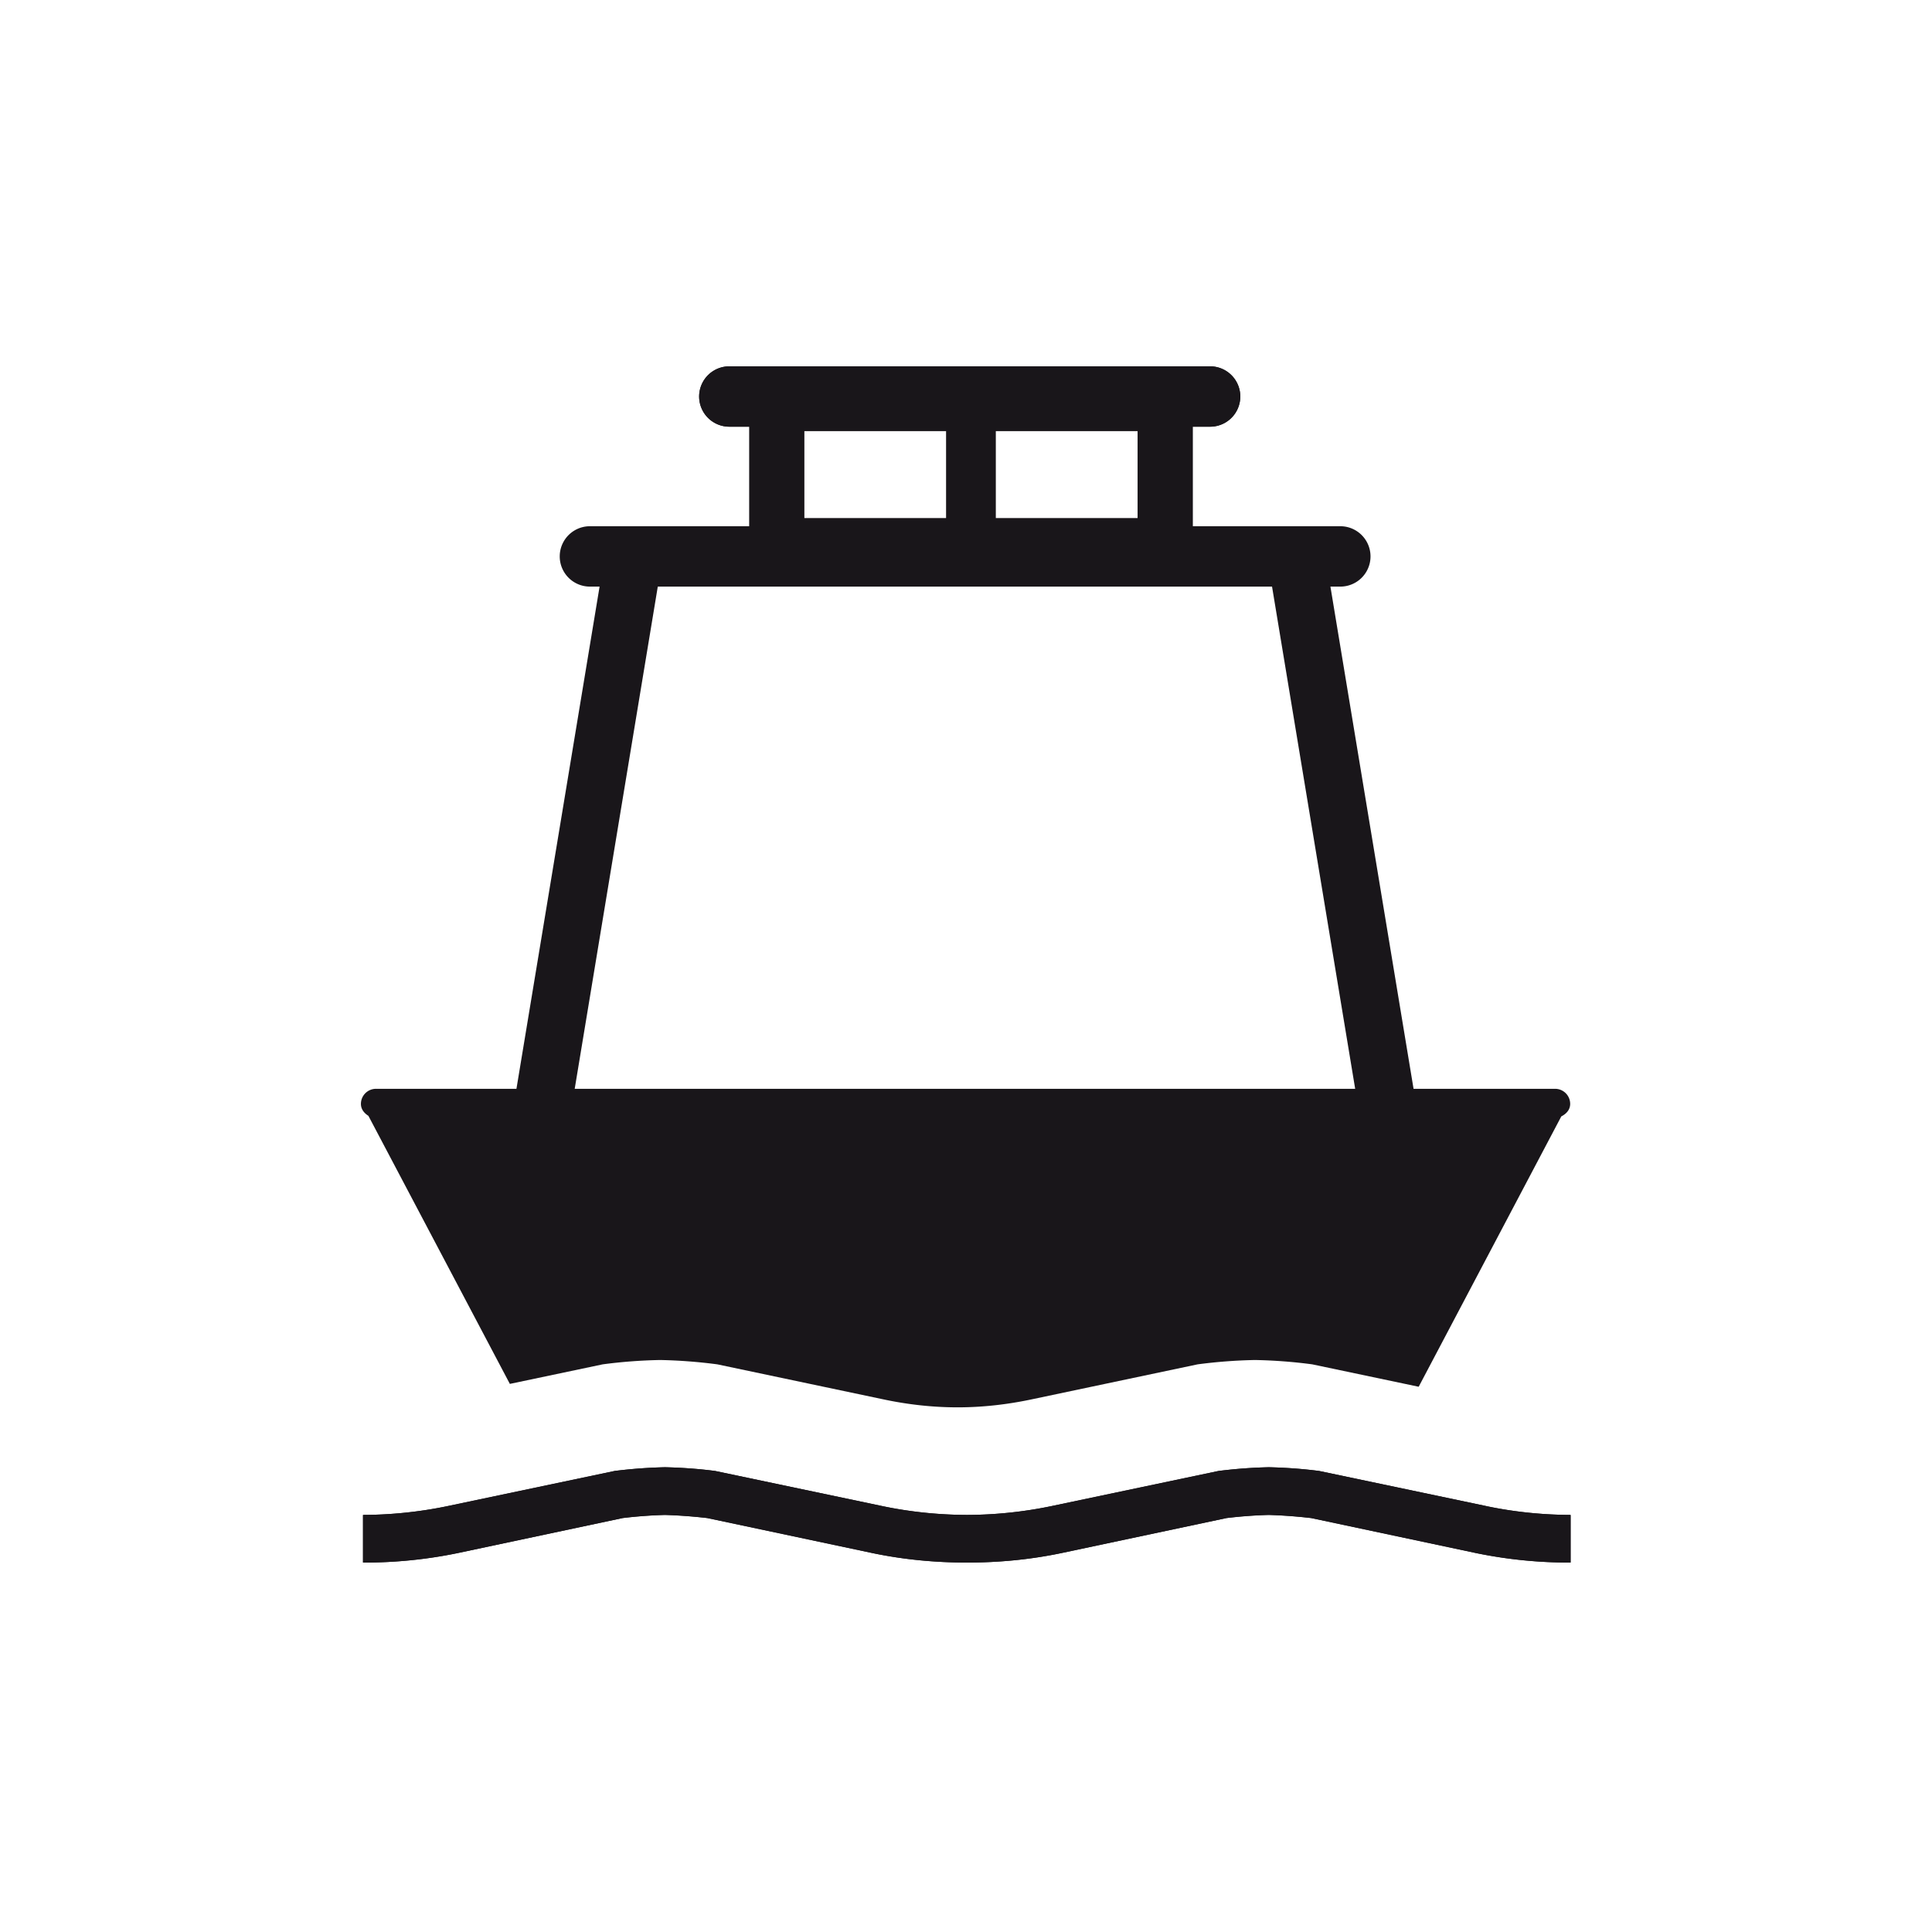 <svg xmlns="http://www.w3.org/2000/svg" data-name="Layer 1" version="1.1" viewBox="0 0 32 32"><path fill="#1a171b" stroke-width="0" d="M10.179 24.364q.418-.053.837-.062c.277.007.558.025.832.062l2.769.582c.461.097.932.144 1.402.146.469-.002.938-.05 1.397-.146l2.767-.582q.42-.053.835-.062c.279.007.554.025.834.062l2.77.582c.458.097.926.144 1.395.146v.789a7.7 7.7 0 0 1-1.559-.156l-2.736-.581a8 8 0 0 0-.703-.052 8 8 0 0 0-.702.052l-2.739.581c-.515.107-1.034.156-1.557.156s-1.048-.049-1.561-.156l-2.74-.581a8 8 0 0 0-.701-.052 8 8 0 0 0-.704.052l-2.736.581a7.6 7.6 0 0 1-1.562.156v-.789c.469-.002.939-.05 1.399-.146l2.767-.582ZM18.844 7.138v1.446H13.32V7.138zm.91-.909h-7.343v3.266h7.343z"/><path fill="#1a171b" stroke-width="0" d="M14.871 7.315H17.292V8.133H14.871z" transform="rotate(-90 16.082 7.724)"/><path fill="none" stroke="#19161a" stroke-linecap="round" stroke-linejoin="round" d="M20.042 6.567 12.079 6.567"/><g fill="#19161a" stroke-width="0"><path d="m24.619 24.946-2.77-.582a8 8 0 0 0-.834-.062 8 8 0 0 0-.835.062l-2.767.582a7 7 0 0 1-1.397.146 7 7 0 0 1-1.402-.146l-2.769-.582a8 8 0 0 0-.832-.062q-.42.01-.837.062l-2.767.582a7 7 0 0 1-1.399.146v.789a7.7 7.7 0 0 0 1.562-.156l2.736-.581a7 7 0 0 1 .704-.052q.351.012.701.052l2.74.581c.513.107 1.036.156 1.561.156s1.042-.049 1.557-.156l2.739-.581a7 7 0 0 1 .702-.052q.352.012.703.052l2.736.581a7.6 7.6 0 0 0 1.559.156v-.789a7 7 0 0 1-1.395-.146ZM8.443 22.922l1.539-.324q.471-.063.951-.072.473.009.949.072l2.76.582c.398.084.808.13 1.22.13.407 0 .815-.046 1.215-.13l2.759-.582q.475-.063.951-.072.48.009.949.072l1.762.371 2.362-4.478c.082-.041.147-.11.147-.207a.25.25 0 0 0-.25-.25h-2.344l-1.377-8.318h.164a.5.5 0 0 0 0-1h-2.445V7.068h.289a.5.5 0 0 0 0-1h-7.963a.5.5 0 0 0 0 1h.331v1.648H9.771a.5.5 0 0 0 0 1h.16l-1.377 8.318H6.228a.25.25 0 0 0-.25.25c0 .089.054.153.124.198l2.343 4.44Zm8.048-15.784h2.353v1.446h-2.353zm-3.171 0h2.353v1.446H13.32zm-2.425 2.578h10.174l1.377 8.318H9.519z"/></g></svg>
